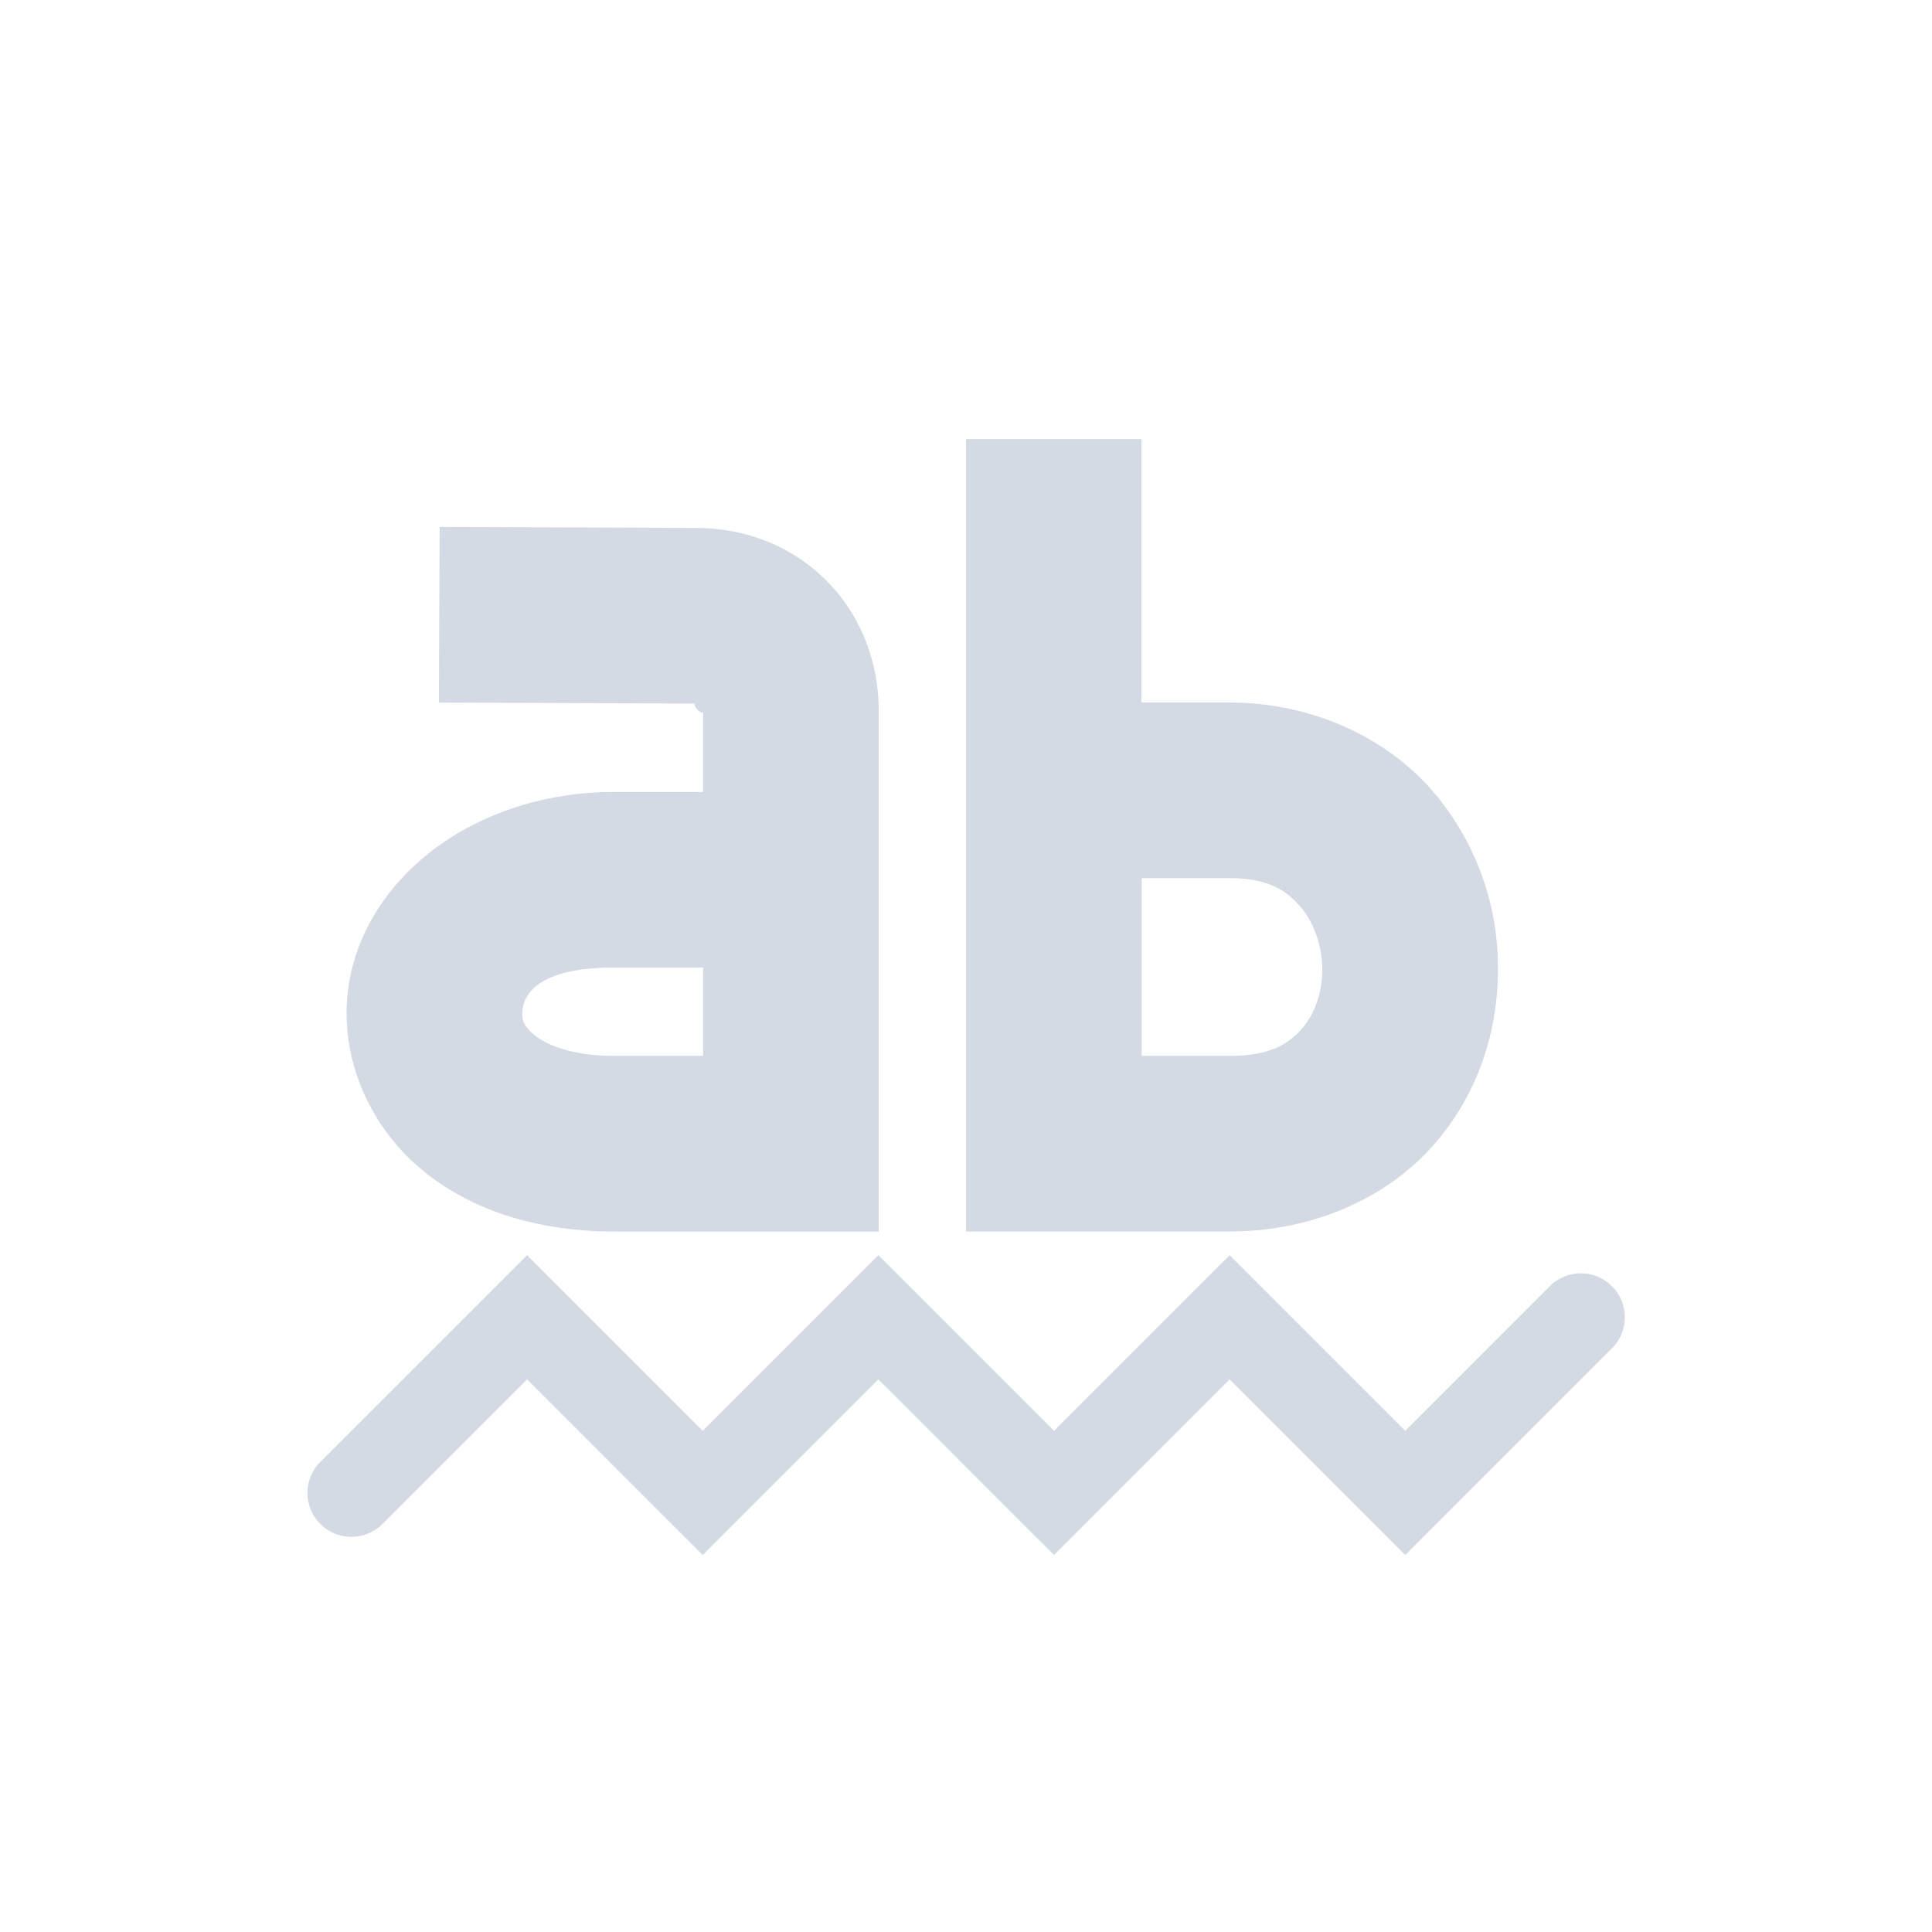 <svg xmlns="http://www.w3.org/2000/svg" width="22" height="22"><defs><style type="text/css" id="current-color-scheme"></style></defs><path d="M11 5v9.023h3.002c.939 0 1.769-.372 2.299-.959.53-.586.766-1.336.756-2.066a3.077 3.077 0 0 0-.79-2.043C15.738 8.378 14.919 8 13.999 8h-1.002V5H11zM5.006 6l-.008 2 2.922.012h.002c-.055 0 .084.16.084.082v.924H7.002c-1.716 0-3.03 1.125-3.055 2.484-.012.68.306 1.363.862 1.822.555.46 1.315.7 2.193.7h3.004v-5.93c0-1.171-.887-2.082-2.084-2.082L5.006 6zM13 10h1.002c.422 0 .625.126.787.303.162.177.264.447.268.722.004.276-.089.53-.24.698-.152.167-.356.3-.815.3H13V10zm-5.998 1.018h1.004v1.005H7.002c-.52 0-.794-.136-.92-.24-.126-.104-.136-.174-.135-.246.003-.144.085-.52 1.055-.52zm-1 3.275l-2.354 2.353a.5.5 0 1 0 .707.708l1.647-1.647 2 2 2-2 2 2 2-2 2 2 2.353-2.353a.5.5 0 1 0-.707-.708l-1.646 1.647-2-2-2 2-2-2-2 2-2-2z" fill="currentColor" color="#d3dae3"/></svg>